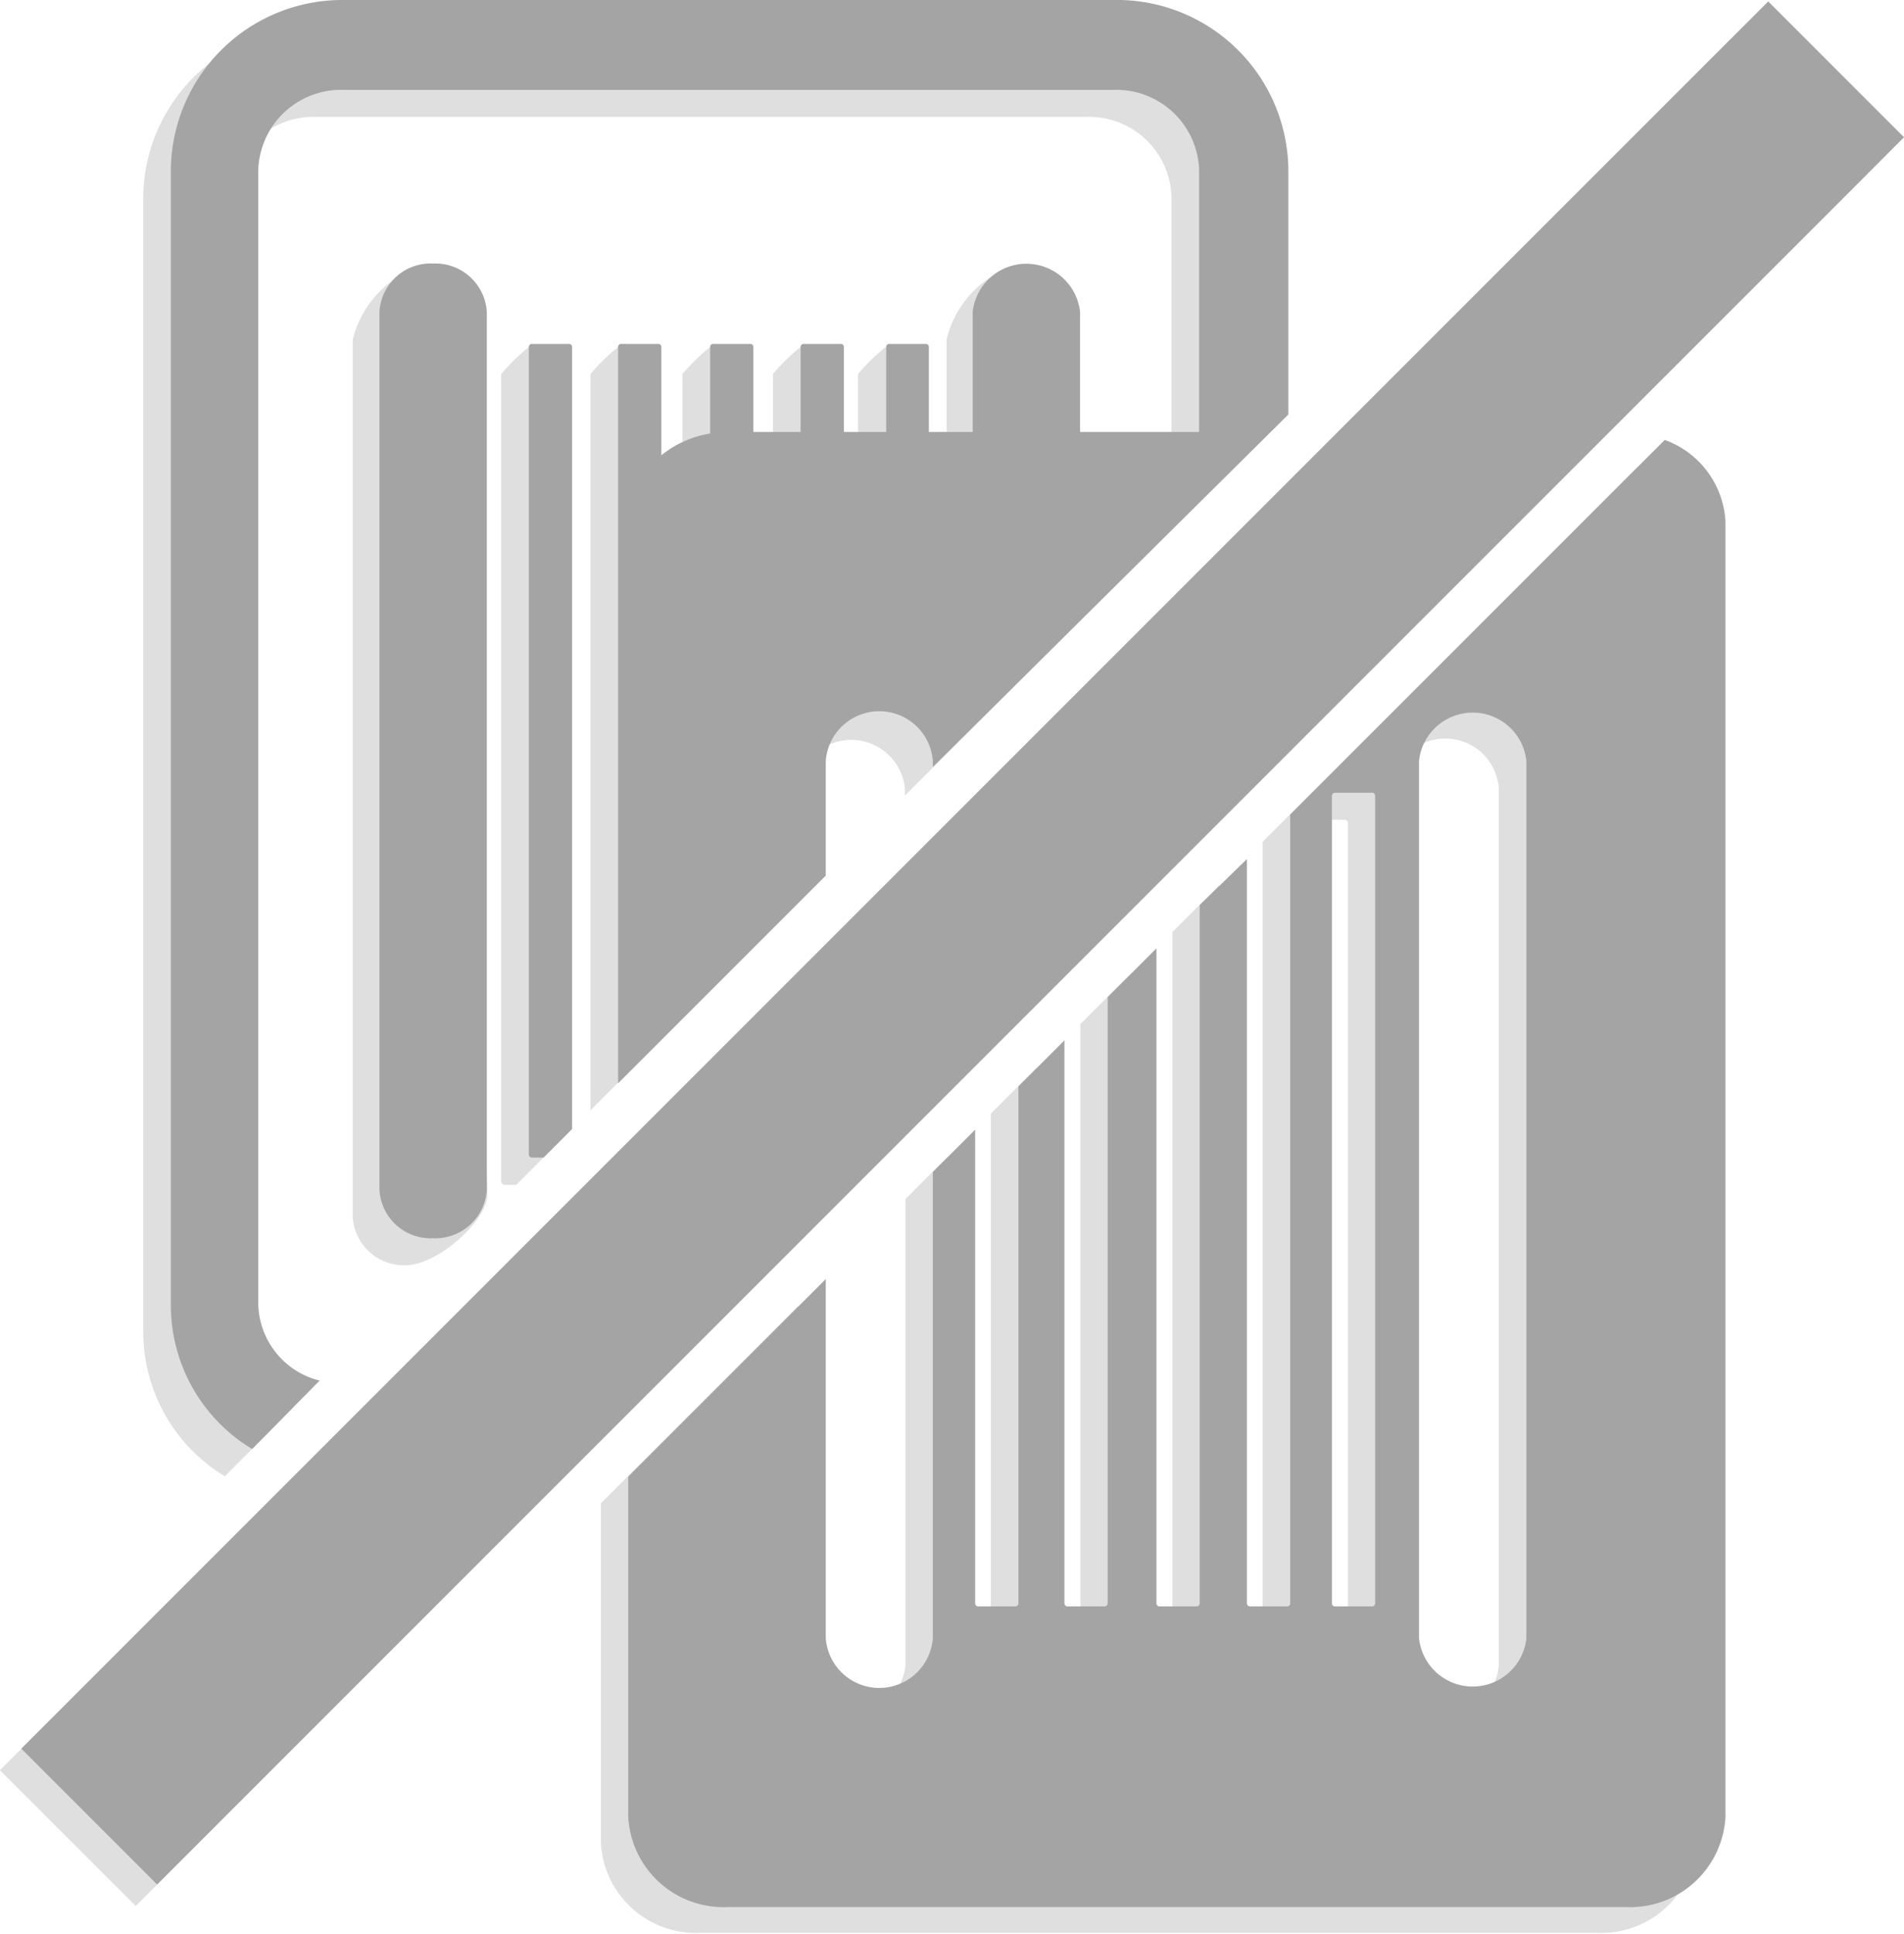 <svg xmlns="http://www.w3.org/2000/svg" viewBox="0 0 62.07 63.04"><defs><style>.cls-1{fill:#dfdfdf;}.cls-2{fill:#a4a4a4;}</style></defs><g id="Layer_2" data-name="Layer 2"><g id="Layer_1-2" data-name="Layer 1"><path class="cls-1" d="M17.64,12.09l-.4-.78a6.81,6.81,0,0,0-.9.88V38.52a.11.11,0,0,0,.11.1h.38l1.82-1.82-.9-24.61A.11.11,0,0,0,17.64,12.09Z"/><path class="cls-1" d="M14,8.59a3.39,3.39,0,0,0-2.5,2.47V39.65a1.67,1.67,0,0,0,1.74,1.59c1,0,2.65-1.44,2.65-2.31L15,11.06C15,10.18,14.94,8.59,14,8.59Z"/><path class="cls-1" d="M53.38,15.22,41.16,27.44V53.15a.11.11,0,0,1-.11.1H39.86a.11.11,0,0,1-.11-.1V28.85l-1.53,1.53V53.15a.11.11,0,0,1-.12.1H36.91a.11.11,0,0,1-.11-.1V31.8l-1.58,1.58V53.15a.11.11,0,0,1-.12.1H33.91a.11.11,0,0,1-.11-.1V34.8l-1.5,1.5V53.15a.11.11,0,0,1-.11.1H31a.11.11,0,0,1-.11-.1V37.71l-1.37,1.37v15.2a1.76,1.76,0,0,1-3.5,0V42.57L19.59,49V60.09A3.1,3.1,0,0,0,22.83,63H52.06a3.1,3.1,0,0,0,3.24-2.95V17.91A3,3,0,0,0,53.38,15.22ZM43.94,53.15a.11.11,0,0,1-.12.1H42.63a.11.11,0,0,1-.11-.1V26.82a.11.11,0,0,1,.11-.1h1.19a.11.11,0,0,1,.12.1Zm4.92,1.13a1.75,1.75,0,0,1-3.49,0V25.69a1.75,1.75,0,0,1,3.49,0Z"/><path class="cls-1" d="M7.33,48.12l2.19-2.2a2.62,2.62,0,0,1-2-2.48V6.4a2.7,2.7,0,0,1,2.79-2.59H35.41A2.69,2.69,0,0,1,38.19,6.4V15H34.31V11.06c0-.88-.07-2.46-1-2.46a3.33,3.33,0,0,0-2.45,2.46V15H29.39V12.19a.11.11,0,0,0-.11-.1l-.41-.78a6.81,6.81,0,0,0-.9.88V15H26.61V12.19a.11.11,0,0,0-.11-.1l-.4-.78a6.25,6.25,0,0,0-.9.88V15H23.67V12.19a.11.11,0,0,0-.11-.1l-.41-.78a6.81,6.81,0,0,0-.9.88V15a3.25,3.25,0,0,0-1.58.7V12.19a.11.11,0,0,0-.11-.1l-.41-.78a6.81,6.81,0,0,0-.9.88v24L26,29.42V25.69a1.76,1.76,0,0,1,3.5,0v.24L41.06,14.39v-8A5.6,5.6,0,0,0,35.41.88H10.32A5.6,5.6,0,0,0,4.67,6.4v37A5.51,5.51,0,0,0,7.33,48.12Z"/><rect class="cls-1" x="27.3" y="-8.21" width="6.26" height="79.82" transform="translate(31.33 -12.24) rotate(45)"/><path class="cls-2" d="M18.54,11.21H17.35a.1.1,0,0,0-.11.1V37.63a.1.1,0,0,0,.11.1h.37l.93-.93V11.31A.1.1,0,0,0,18.54,11.21Z"/><path class="cls-2" d="M14.12,8.59a1.67,1.67,0,0,0-1.75,1.58v28.6a1.67,1.67,0,0,0,1.75,1.59,1.68,1.68,0,0,0,1.75-1.59V10.17A1.68,1.68,0,0,0,14.12,8.59Z"/><path class="cls-2" d="M54.27,14.34,42.06,26.55V52.26a.1.1,0,0,1-.11.1H40.76a.1.1,0,0,1-.11-.1V28L39.11,29.5V52.26a.1.1,0,0,1-.11.1H37.81a.1.1,0,0,1-.11-.1V30.91L36.11,32.5V52.26a.1.1,0,0,1-.11.1H34.81a.1.1,0,0,1-.11-.1V33.91l-1.5,1.5V52.26a.1.1,0,0,1-.11.1H31.9a.1.1,0,0,1-.11-.1V36.82L30.41,38.2V53.4a1.75,1.75,0,0,1-3.49,0V41.69l-6.44,6.44V59.21a3.11,3.11,0,0,0,3.25,2.95H53a3.11,3.11,0,0,0,3.25-2.95V17A3,3,0,0,0,54.27,14.34ZM44.83,52.26a.1.1,0,0,1-.11.1H43.53a.1.1,0,0,1-.11-.1V25.94a.1.1,0,0,1,.11-.1h1.19a.1.1,0,0,1,.11.1Zm4.93,1.14a1.76,1.76,0,0,1-3.5,0V24.8a1.76,1.76,0,0,1,3.5,0Z"/><path class="cls-2" d="M8.22,47.23,10.42,45a2.63,2.63,0,0,1-2-2.48v-37a2.7,2.7,0,0,1,2.79-2.59H36.3a2.7,2.7,0,0,1,2.79,2.59v8.56H35.21V10.17a1.76,1.76,0,0,0-3.5,0v3.91H30.28V11.31a.1.1,0,0,0-.11-.1H29a.1.1,0,0,0-.11.1v2.77H27.51V11.31a.1.1,0,0,0-.11-.1H26.21a.1.1,0,0,0-.11.1v2.77H24.56V11.31a.1.1,0,0,0-.11-.1H23.26a.1.1,0,0,0-.11.1v2.82a3.4,3.4,0,0,0-1.59.71V11.31a.1.1,0,0,0-.11-.1H20.26a.1.1,0,0,0-.11.1v24l6.77-6.77V24.8a1.75,1.75,0,0,1,3.49,0V25L42,13.51v-8A5.59,5.59,0,0,0,36.3,0H11.22A5.59,5.59,0,0,0,5.57,5.52v37A5.47,5.47,0,0,0,8.22,47.23Z"/><rect class="cls-2" x="28.25" y="-9.53" width="6.26" height="80.54" transform="translate(30.93 -13.19) rotate(45)"/></g></g></svg>